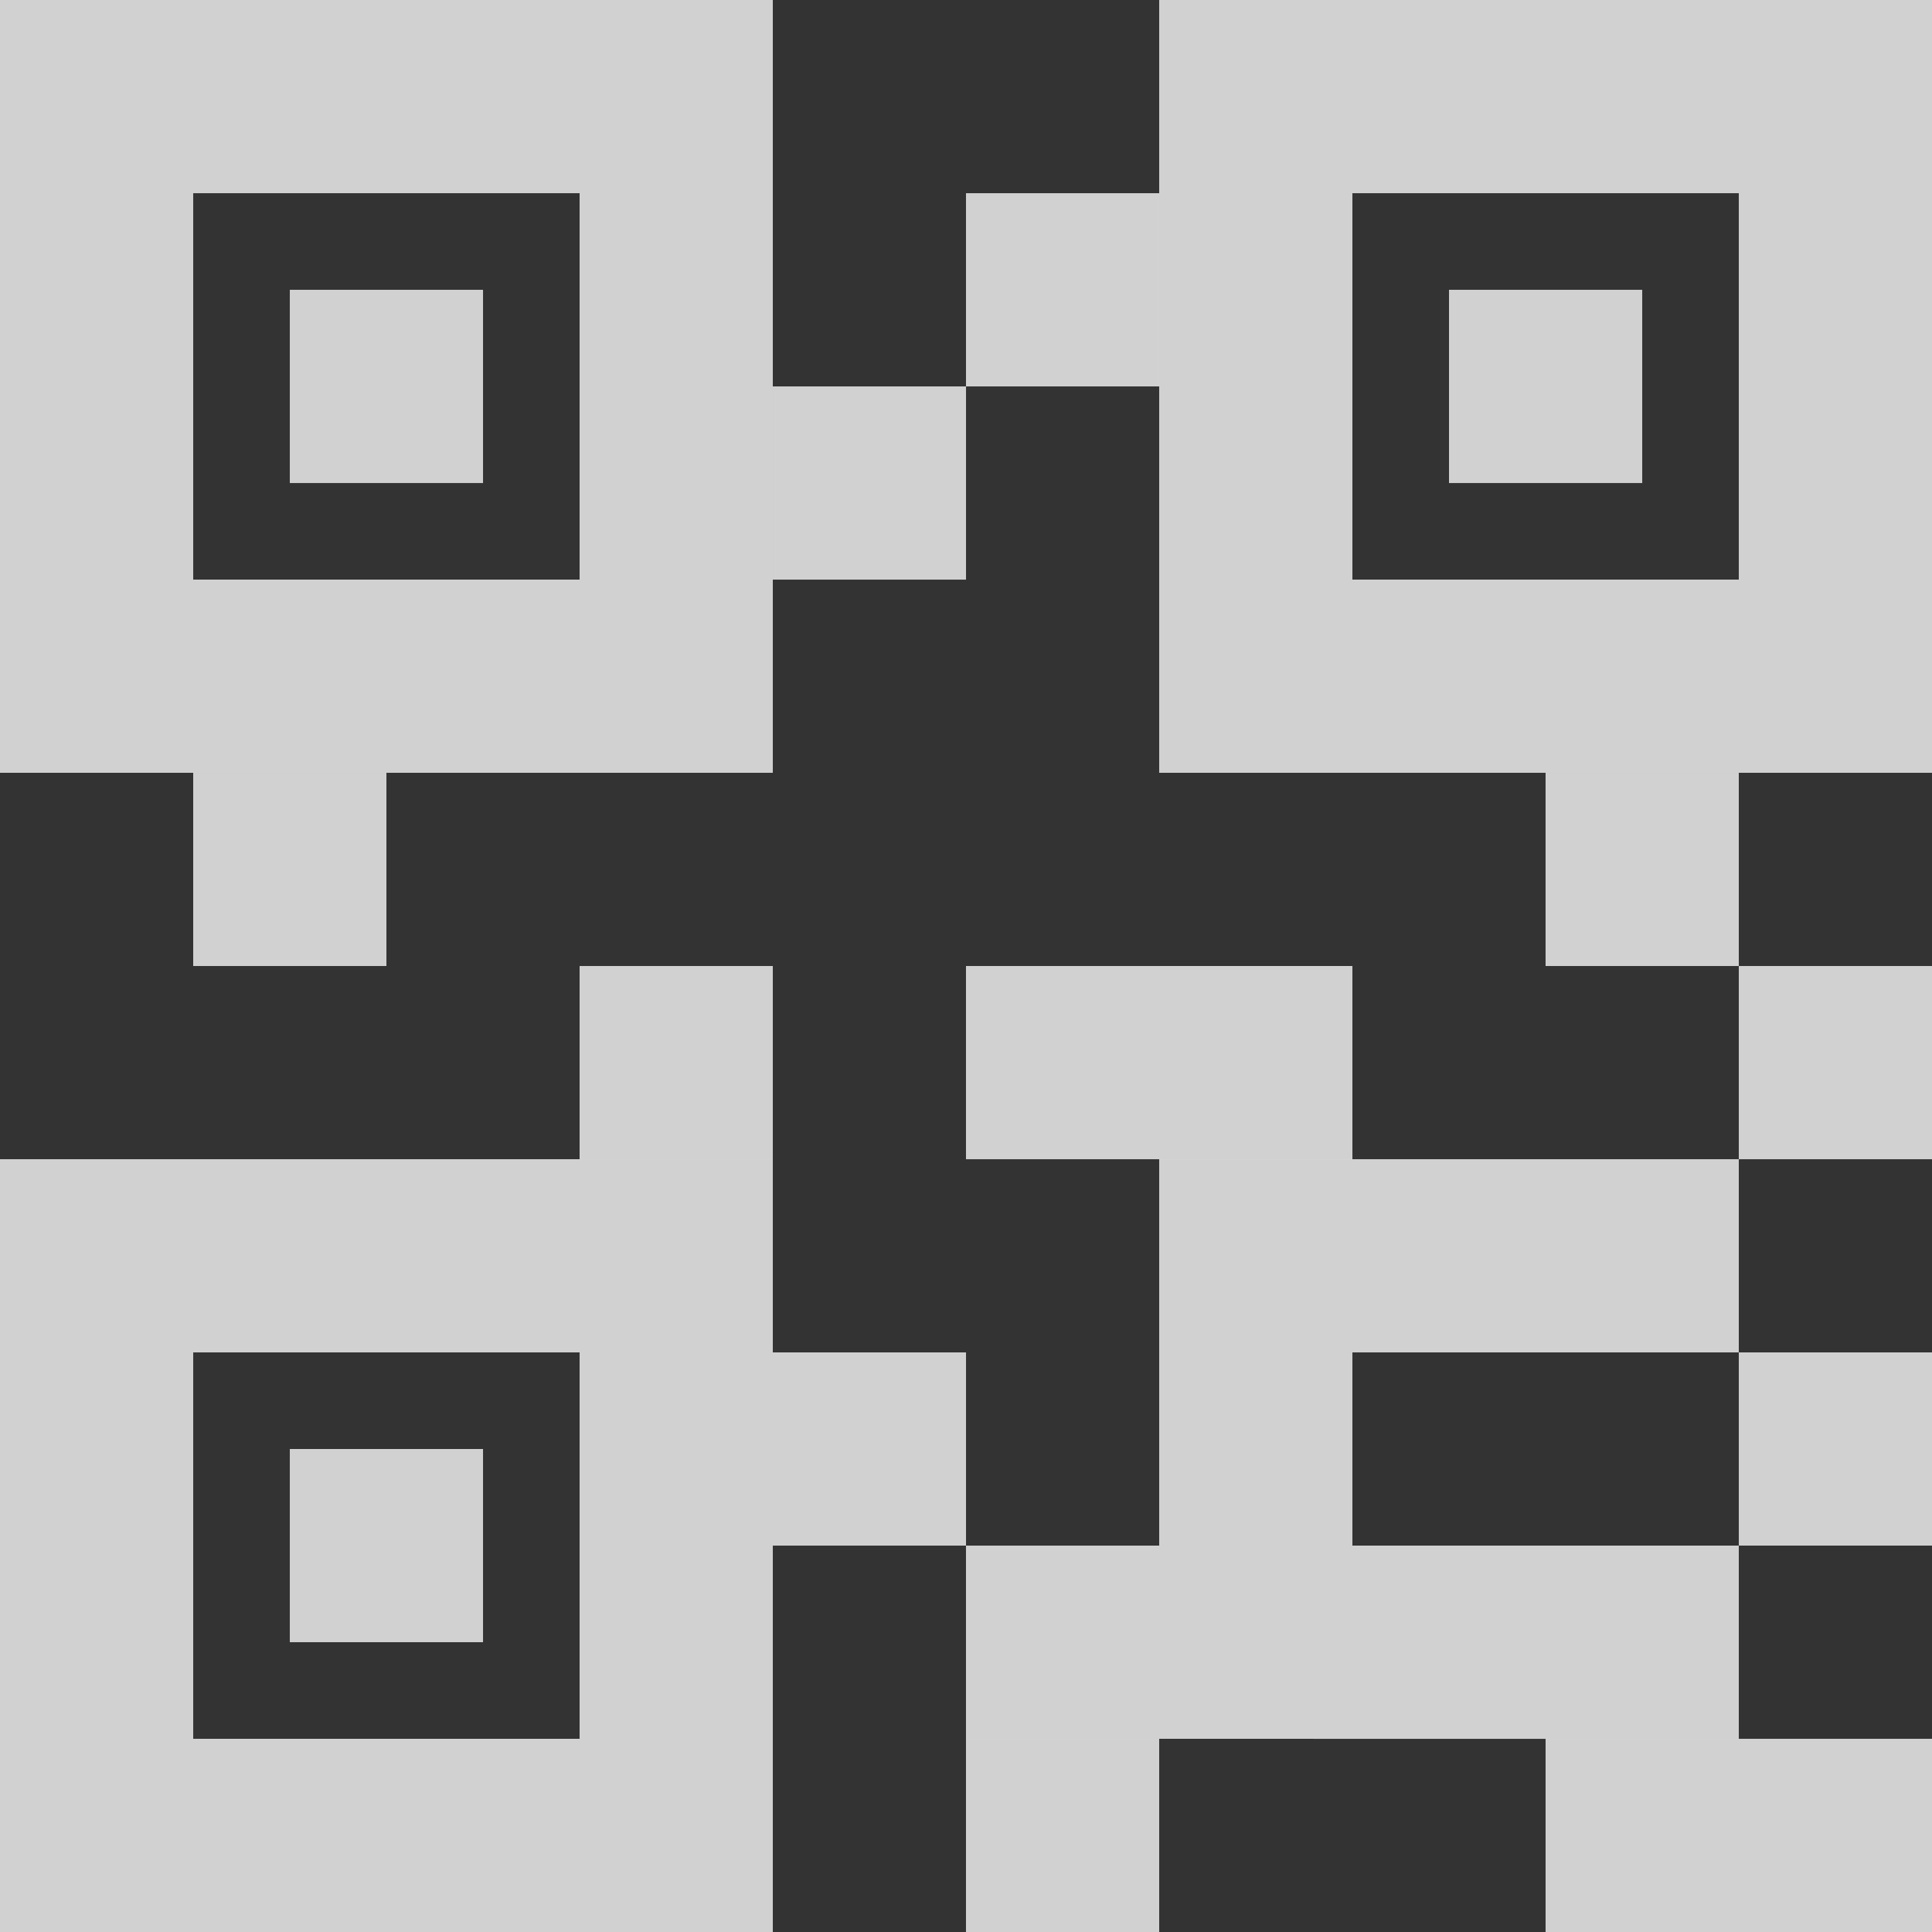 <svg xmlns="http://www.w3.org/2000/svg" width="200" height="200" viewBox="0 0 52.917 52.917"><rect x="0" y="0" width="52.917" height="52.917" fill="#333333" stroke="none"/><g fill="#F9F9FA" fill-opacity=".8"><path paint-order="fill markers stroke" d="M31.75 31.75h15.875v5.292H31.75zm15.875 5.292h5.292v5.292h-5.292zm-15.875 0h5.292v5.292H31.75zm0 5.292h15.875v5.292H31.75zM31.75 0h21.167v5.292H31.75zm15.875 5.292h5.292v10.583h-5.292zm-15.875 0h5.292v15.875H31.75zm5.292 10.583h15.875v5.292H37.042zm2.646-7.937h5.292v5.292h-5.292z"/><path paint-order="fill markers stroke" d="M31.75 26.459h5.292v5.292H31.75zM0 0h21.167v5.292H0zm15.875 5.292h5.292v10.583h-5.292zM0 5.292h5.292v15.875H0zm5.292 10.583h15.875v5.292H5.292zm2.646-7.937h5.292v5.292H7.938zM0 31.75h21.167v5.292H0zm15.875 5.292h5.292v10.583h-5.292zM0 37.042h5.292v15.875H0zm5.292 10.583h15.875v5.292H5.292zm2.646-7.937h5.292v5.292H7.938zm34.395 7.937h5.292v5.292h-5.292zm-15.875 0h5.292v5.292h-5.292z"/><path paint-order="fill markers stroke" d="M26.458 42.334h5.292v5.292h-5.292zm21.167 5.291h5.292v5.292h-5.292zm-5.292-26.458h5.292v5.292h-5.292zM21.167 37.042h5.292v5.292h-5.292zm5.291-10.583h5.292v5.292h-5.292zm-10.583 0h5.292v5.292h-5.292zM5.292 21.167h5.292v5.292H5.292zm15.875-10.583h5.292v5.292h-5.292zm5.291-5.292h5.292v5.292h-5.292zm21.167 21.167h5.292v5.292h-5.292z"/></g></svg>
